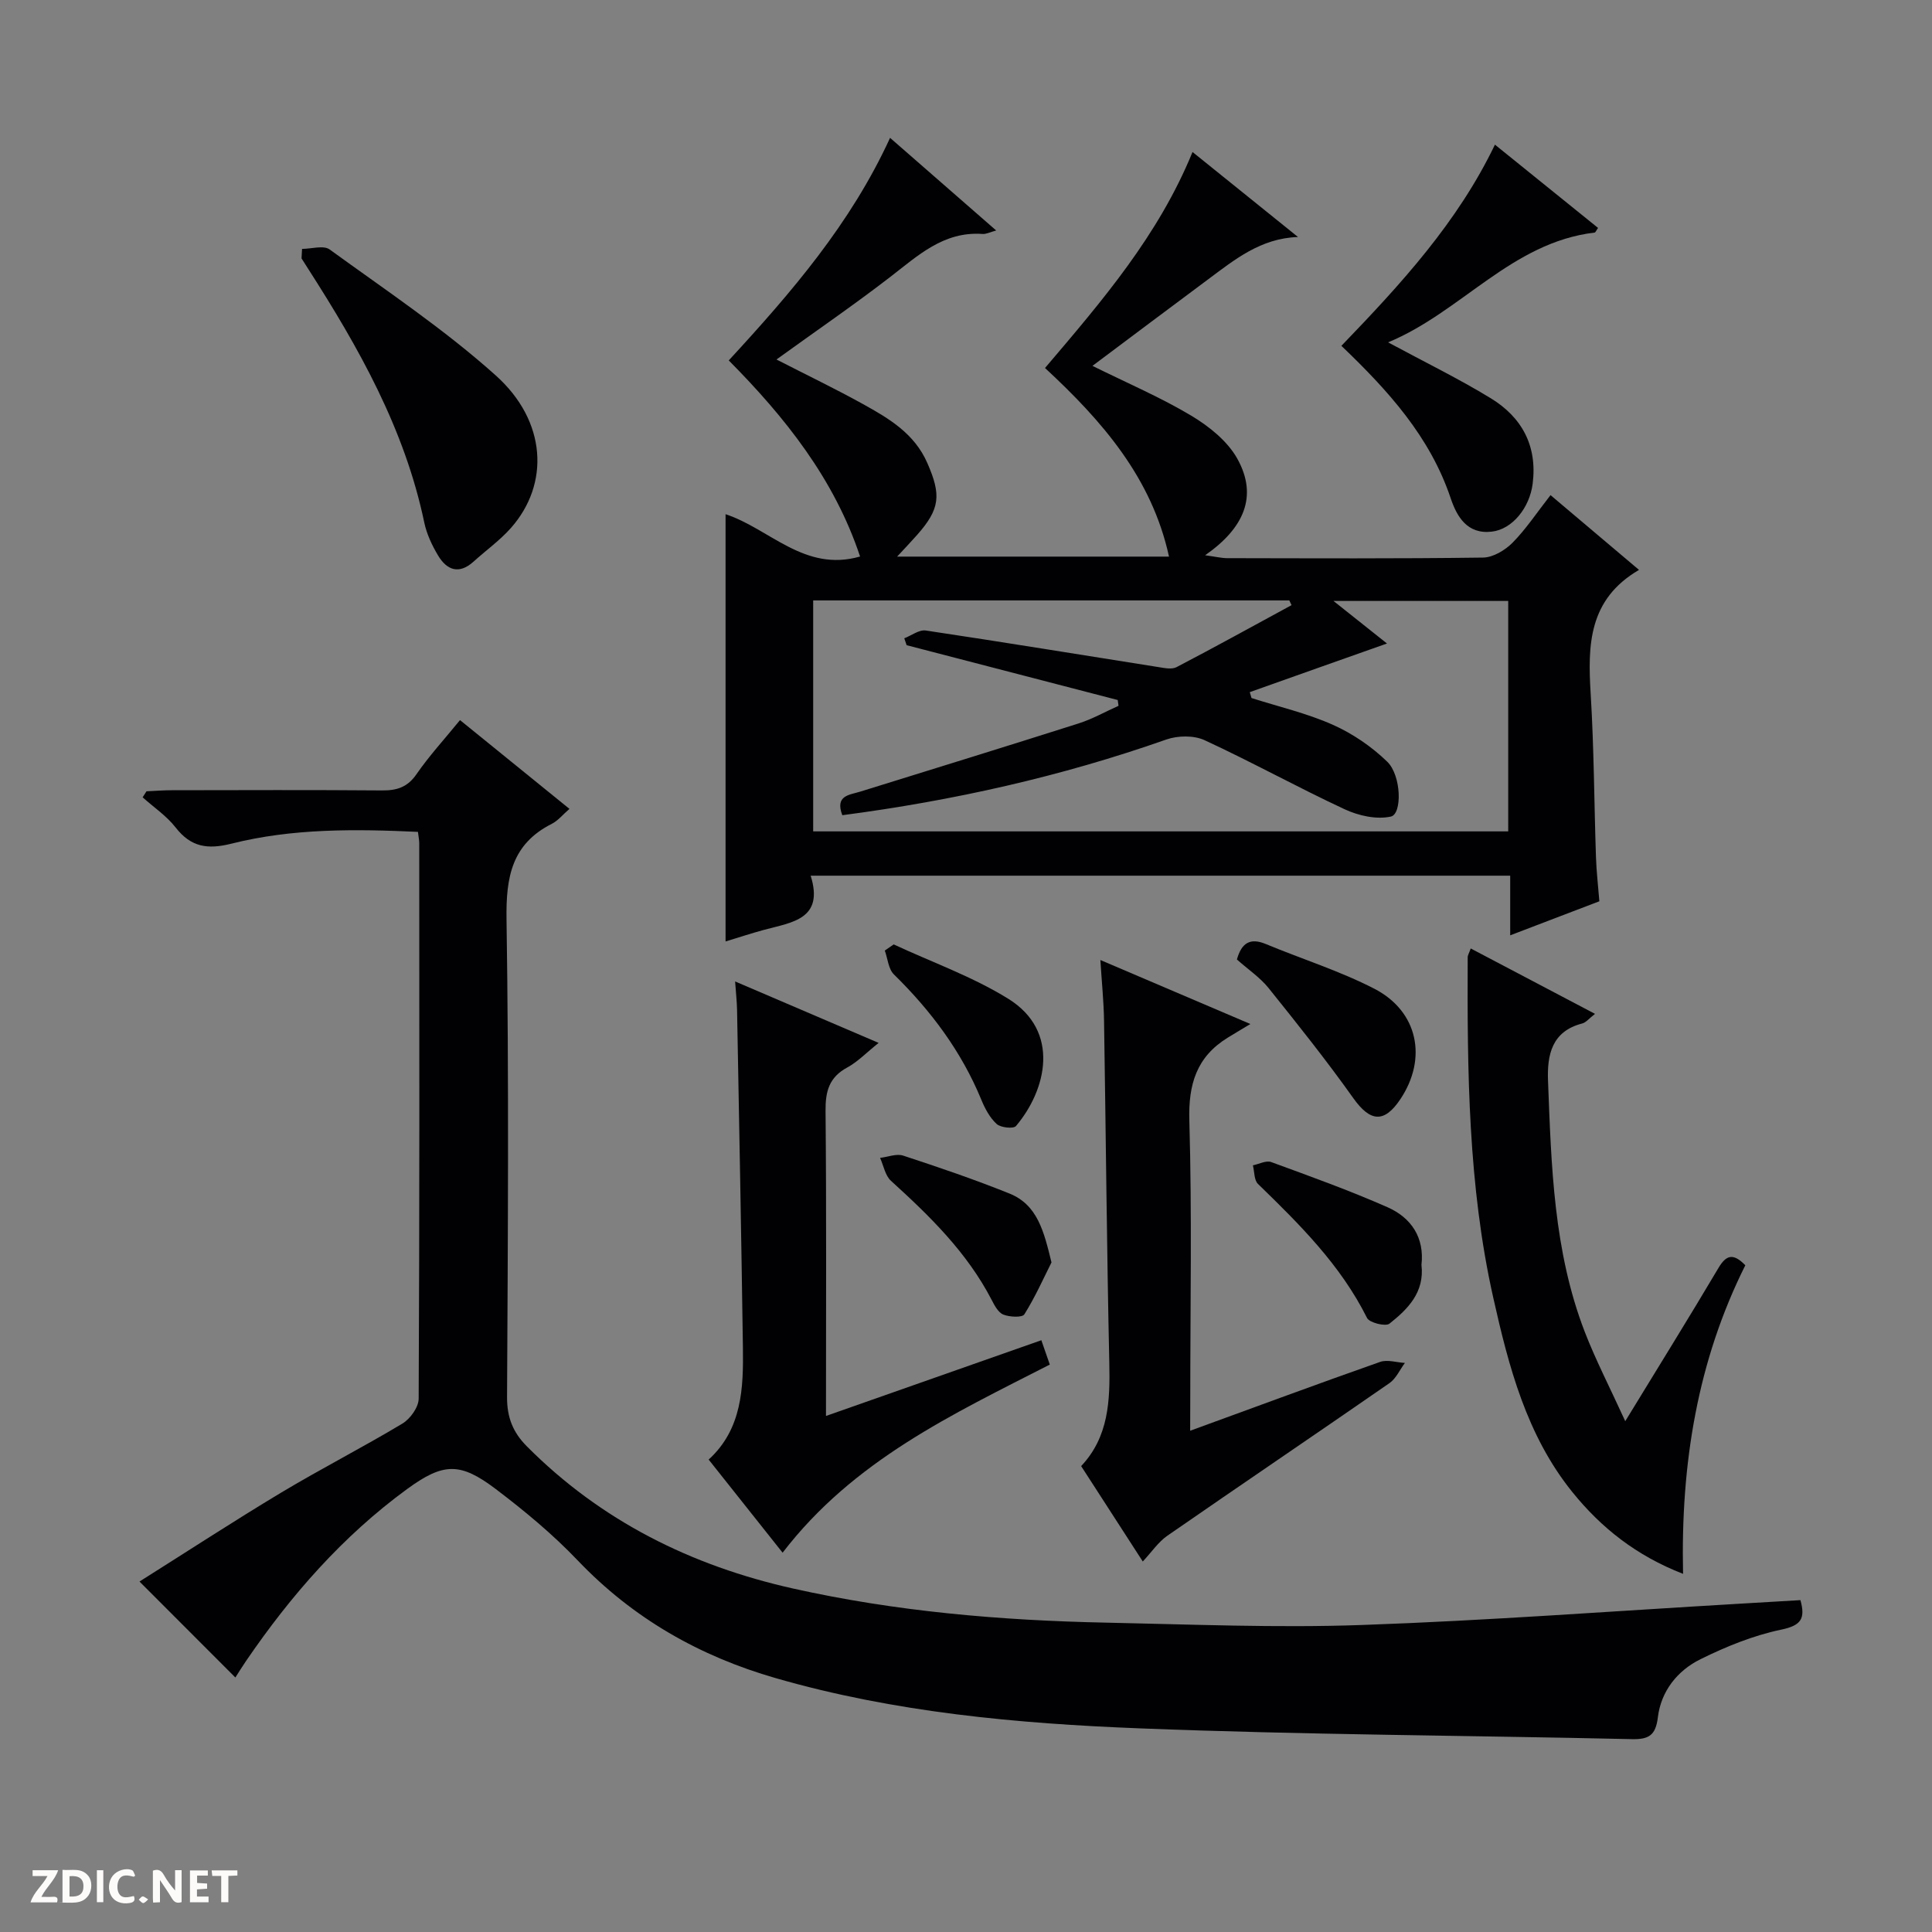<svg enable-background="new 0 0 400 400" viewBox="0 0 400 400" xmlns="http://www.w3.org/2000/svg"><rect x="0" y="0" width="400" height="400" fill="#808080" stroke="none"/><path d="m37.59 393.81c-.92.31-1.52.05-2-.78-.7-1.2-1.52-2.34-2.47-3.78v4.59c-.55.03-.95.05-1.41.07-.03-.37-.06-.64-.06-.91 0-1.91 0-3.81 0-5.7 1.13-.41 1.77-.03 2.29.91.62 1.11 1.38 2.14 2.31 3.19v-4.2h1.35v6.61z" fill="#fcfbfa"/><path d="m12.94 393.88v-6.75c1.9.19 3.93-.54 5.37 1.29.8 1.01.78 2.88.03 3.97-1.37 1.97-3.4 1.51-6.4 1.49m2.45-1.22c2.04.12 2.92-.58 2.89-2.21-.03-1.51-.98-2.19-2.89-2z" fill="#fcfbfa"/><path d="m11.81 393.87h-5.49c.68-2.18 2.47-3.48 3.51-5.45h-3.08v-1.21h5.29c-.71 2.13-2.44 3.48-3.47 5.51.86 0 1.63.04 2.39-.01.79-.05 1.14.21.85 1.16" fill="#fcfbfa"/><path d="m39.33 393.86v-6.61h3.7v1.07h-2.22v1.52c.68.04 1.34.09 2.07.13v1.07c-.72.05-1.38.09-2.1.14v1.48h2.4v1.19h-3.85z" fill="#fcfbfa"/><path d="m27.71 388.56c-1.15-.3-2.46-.61-3.1.64-.37.73-.41 1.93-.06 2.67.63 1.35 1.99.93 3.17.68.35.94-.01 1.32-.93 1.46-1.62.25-3.05-.27-3.76-1.48-.73-1.24-.6-3.03.31-4.17.88-1.11 2.71-1.7 4-1.16.32.13.44.74.65 1.12-.1.08-.19.16-.28.24" fill="#fcfbfa"/><path d="m49.15 387.24v1.07c-.59.02-1.17.05-1.87.08v5.44h-1.48v-5.44h-1.85c-.05-.4-.08-.73-.13-1.15z" fill="#fcfbfa"/><path d="m20.06 387.21h1.33v6.62h-1.33z" fill="#fcfbfa"/><path d="m30.68 393.25c-.39.38-.8.79-1.05.76-.32-.05-.6-.45-.9-.7.26-.24.51-.64.8-.67.29-.04.62.3 1.15.61" fill="#fcfbfa"/><g fill="#010104"><path d="m331.13 186.6c-6.07 2.32-11.88 4.54-18.46 7.05 0-4.56 0-8.31 0-12.35-48.44 0-96.31 0-144.83 0 2.81 9-3.83 9.65-9.56 11.19-2.71.73-5.37 1.61-8.06 2.43 0-29.64 0-58.98 0-88.46 9.14 3 16.34 12.07 27.85 8.76-5.34-16.06-15.51-28.81-27.19-40.6 12.97-14.07 25.24-28.29 33.4-46.08 7.37 6.44 14.45 12.62 21.97 19.18-1.33.36-2.08.77-2.8.72-8.11-.59-13.44 4.52-19.24 8.98-7.49 5.77-15.3 11.12-23.45 17.01 6.26 3.21 12.17 6.05 17.91 9.23 5.38 2.98 10.65 6.08 13.33 12.22 2.88 6.59 2.67 9.46-2.15 14.9-1.17 1.33-2.4 2.61-4.11 4.46h56.29c-3.58-16.37-13.87-28.11-25.67-39.05 11.87-13.96 23.48-27.44 30.54-44.72 7.54 6.08 14.69 11.84 21.84 17.6-7.74.25-13.14 4.7-18.67 8.81-7.84 5.82-15.63 11.69-23.89 17.87 7.3 3.61 14.16 6.54 20.49 10.33 3.67 2.2 7.49 5.26 9.51 8.9 4.33 7.79 1.33 14.41-6.67 19.98 2.26.31 3.41.6 4.56.6 17.66.03 35.32.12 52.98-.12 2.08-.03 4.56-1.52 6.1-3.07 2.78-2.81 5-6.19 7.87-9.86 6.19 5.23 12.19 10.3 18.32 15.48-10.48 6.12-10.62 15.57-10.01 25.61.69 11.29.72 22.61 1.1 33.91.1 2.97.45 5.93.7 9.09zm-72.38-43.3c.12.41.24.81.36 1.22 5.63 1.8 11.45 3.14 16.82 5.53 4.11 1.83 8.07 4.53 11.29 7.66 2.94 2.87 3.1 10.82.75 11.35-2.96.66-6.7-.17-9.57-1.51-9.78-4.55-19.23-9.79-29.02-14.31-2.22-1.02-5.54-.96-7.91-.13-21.81 7.68-44.21 12.67-67.08 15.67-1.55-4.12 1.45-4.18 3.74-4.89 15.06-4.68 30.12-9.32 45.15-14.1 2.87-.91 5.54-2.43 8.3-3.66-.06-.4-.11-.8-.17-1.2-14.57-3.78-29.13-7.57-43.7-11.35-.16-.48-.33-.95-.49-1.43 1.49-.57 3.08-1.82 4.46-1.61 16.06 2.4 32.09 5.04 48.14 7.57 1.25.2 2.79.53 3.78.01 7.99-4.17 15.88-8.53 23.8-12.83-.15-.33-.31-.66-.46-.98-32.85 0-65.7 0-98.58 0v47.82h143.9c0-16.25 0-32.01 0-47.71-12 0-23.67 0-36.18 0 4.19 3.33 7.66 6.09 11.08 8.81-9.62 3.39-19.01 6.73-28.41 10.07z"/><path d="m372.76 331.29c1.07 3.86.13 5.25-3.98 6.11-5.76 1.2-11.41 3.5-16.71 6.12-4.77 2.35-8.18 6.61-8.83 12.05-.45 3.74-1.91 4.58-5.39 4.5-33.95-.77-67.92-.9-101.85-2.23-25.39-.99-50.74-3.3-75.36-10.39-15.82-4.55-29.59-12.38-41.05-24.4-5.14-5.39-10.96-10.22-16.91-14.73-7.38-5.59-10.84-5.55-18.42-.01-13.31 9.73-24.03 21.98-33.3 35.55-.83 1.21-1.6 2.47-2.23 3.45-6.49-6.5-12.92-12.94-19.85-19.87 9.64-6.07 19.35-12.41 29.28-18.38 8.27-4.96 16.88-9.36 25.15-14.32 1.62-.97 3.36-3.39 3.37-5.15.19-38.33.14-76.66.12-114.99 0-.64-.14-1.28-.27-2.37-13.03-.6-25.98-.74-38.61 2.44-4.95 1.24-8.38.73-11.56-3.35-1.87-2.4-4.53-4.18-6.83-6.24.27-.42.53-.83.8-1.25 1.75-.08 3.49-.22 5.24-.22 14.5-.02 29-.08 43.5.04 3.08.03 5.29-.65 7.16-3.36 2.63-3.81 5.79-7.25 9.01-11.2 7.61 6.17 15.03 12.2 22.66 18.38-1.38 1.19-2.37 2.44-3.65 3.09-8.28 4.18-9.51 11-9.38 19.71.51 32.99.28 65.99.11 98.99-.02 4.2 1.22 7.29 4.08 10.17 15.37 15.46 34.06 24.74 55.11 29.45 21.32 4.77 43 6.62 64.8 7.07 17.64.36 35.3 1.11 52.91.49 26.07-.91 52.1-2.88 78.15-4.4 4.14-.25 8.28-.49 12.73-.75z"/><path d="m336.49 294.24c7.07-11.57 13.28-21.57 19.28-31.69 1.6-2.7 3.03-3.21 5.58-.59-9.86 19.71-13.4 40.99-12.89 63.89-9.69-3.77-16.93-9.52-22.91-16.92-9.49-11.75-13.2-26.03-16.39-40.27-5.2-23.17-5.39-46.83-5.29-70.46 0-.43.29-.87.63-1.83 8.48 4.46 16.79 8.83 25.73 13.54-1.22.94-1.85 1.78-2.65 1.99-6.31 1.62-7.28 6.51-7.08 11.84.68 17.6 1.15 35.26 7.6 51.99 2.26 5.84 5.16 11.44 8.39 18.51z"/><path d="m246.41 296.22c13.77-5.02 26.5-9.74 39.32-14.25 1.5-.53 3.42.11 5.14.21-1.06 1.42-1.83 3.24-3.21 4.19-15.29 10.59-30.69 21-45.98 31.59-1.86 1.29-3.21 3.33-5.08 5.33-4.36-6.75-8.48-13.12-12.76-19.75 5.72-6.07 6-13.54 5.83-21.34-.52-23.62-.71-47.25-1.09-70.88-.06-3.95-.47-7.9-.76-12.56 10.16 4.33 19.71 8.41 31.06 13.25-2.14 1.29-3.42 2.04-4.68 2.82-6.45 3.97-8.18 9.62-7.96 17.16.56 19.3.19 38.63.19 57.95-.02 1.82-.02 3.61-.02 6.28z"/><path d="m152.2 203.2c9.96 4.26 19.38 8.29 29.71 12.72-2.53 2.02-4.33 3.92-6.51 5.1-3.76 2.03-4.52 4.96-4.48 9.01.2 20.8.09 41.6.09 63.13 15.08-5.3 29.7-10.45 44.59-15.68.61 1.77 1.14 3.29 1.75 5.04-20.17 10.32-40.65 19.83-55.32 38.95-5.06-6.37-10.05-12.66-15.31-19.28 6.94-6.34 7.21-14.81 7.09-23.3-.33-23.29-.78-46.57-1.21-69.86-.04-1.65-.22-3.29-.4-5.83z"/><path d="m62.54 51.53c1.93 0 4.45-.8 5.71.12 11.65 8.46 23.72 16.51 34.4 26.09 10.57 9.48 11.16 22.47 3.15 31.55-2.29 2.59-5.18 4.65-7.76 6.99-3 2.71-5.52 1.77-7.34-1.27-1.26-2.1-2.36-4.45-2.86-6.83-4.05-19.37-13.56-36.2-24.08-52.59-.44-.69-.88-1.39-1.33-2.09.04-.66.07-1.31.11-1.97z"/><path d="m277.72 71.6c12.4-12.86 24.07-25.59 31.79-41.65 7.21 5.82 14.28 11.54 21.35 17.24-.38.52-.52.94-.71.96-17.21 2.05-27.56 16.43-42.76 22.73 7.66 4.13 14.65 7.54 21.25 11.57 6.45 3.94 9.68 9.85 8.68 17.71-.63 4.96-4.19 9.41-8.45 9.91-5.1.6-7.24-3.11-8.52-6.91-4.28-12.75-12.94-22.29-22.63-31.56z"/><path d="m256.09 198.65c.95-3.41 2.72-4.56 5.98-3.2 7.48 3.11 15.29 5.56 22.46 9.25 9.08 4.68 11.03 14.44 5.41 22.86-3.37 5.05-6.26 4.71-9.76-.21-5.55-7.81-11.54-15.32-17.54-22.79-1.74-2.17-4.17-3.79-6.55-5.91z"/><path d="m294.3 261.88c.66 5.67-2.82 9.16-6.63 12.17-.81.64-4.15-.19-4.64-1.18-5.47-10.97-13.96-19.38-22.58-27.75-.82-.8-.72-2.54-1.05-3.85 1.27-.26 2.74-1.06 3.78-.68 8.09 2.96 16.21 5.88 24.08 9.35 4.93 2.17 7.68 6.29 7.04 11.94z"/><path d="m217.7 261.37c-1.64 3.26-3.37 7.16-5.62 10.75-.44.7-3.05.57-4.35.05-1.06-.42-1.83-1.9-2.43-3.06-5.08-9.8-12.79-17.33-20.83-24.63-1.2-1.09-1.53-3.14-2.26-4.75 1.61-.19 3.4-.93 4.79-.47 7.4 2.43 14.78 4.94 22 7.85 5.8 2.33 7.13 7.83 8.7 14.26z"/><path d="m185.03 195.53c7.94 3.7 16.34 6.67 23.73 11.26 10.84 6.73 7.9 18.88 1.59 26.34-.52.62-3.15.34-3.99-.41-1.41-1.28-2.42-3.17-3.17-4.99-4.12-10.02-10.42-18.44-18.11-25.98-1.15-1.12-1.29-3.28-1.89-4.95.61-.43 1.23-.85 1.84-1.27z"/></g></svg>